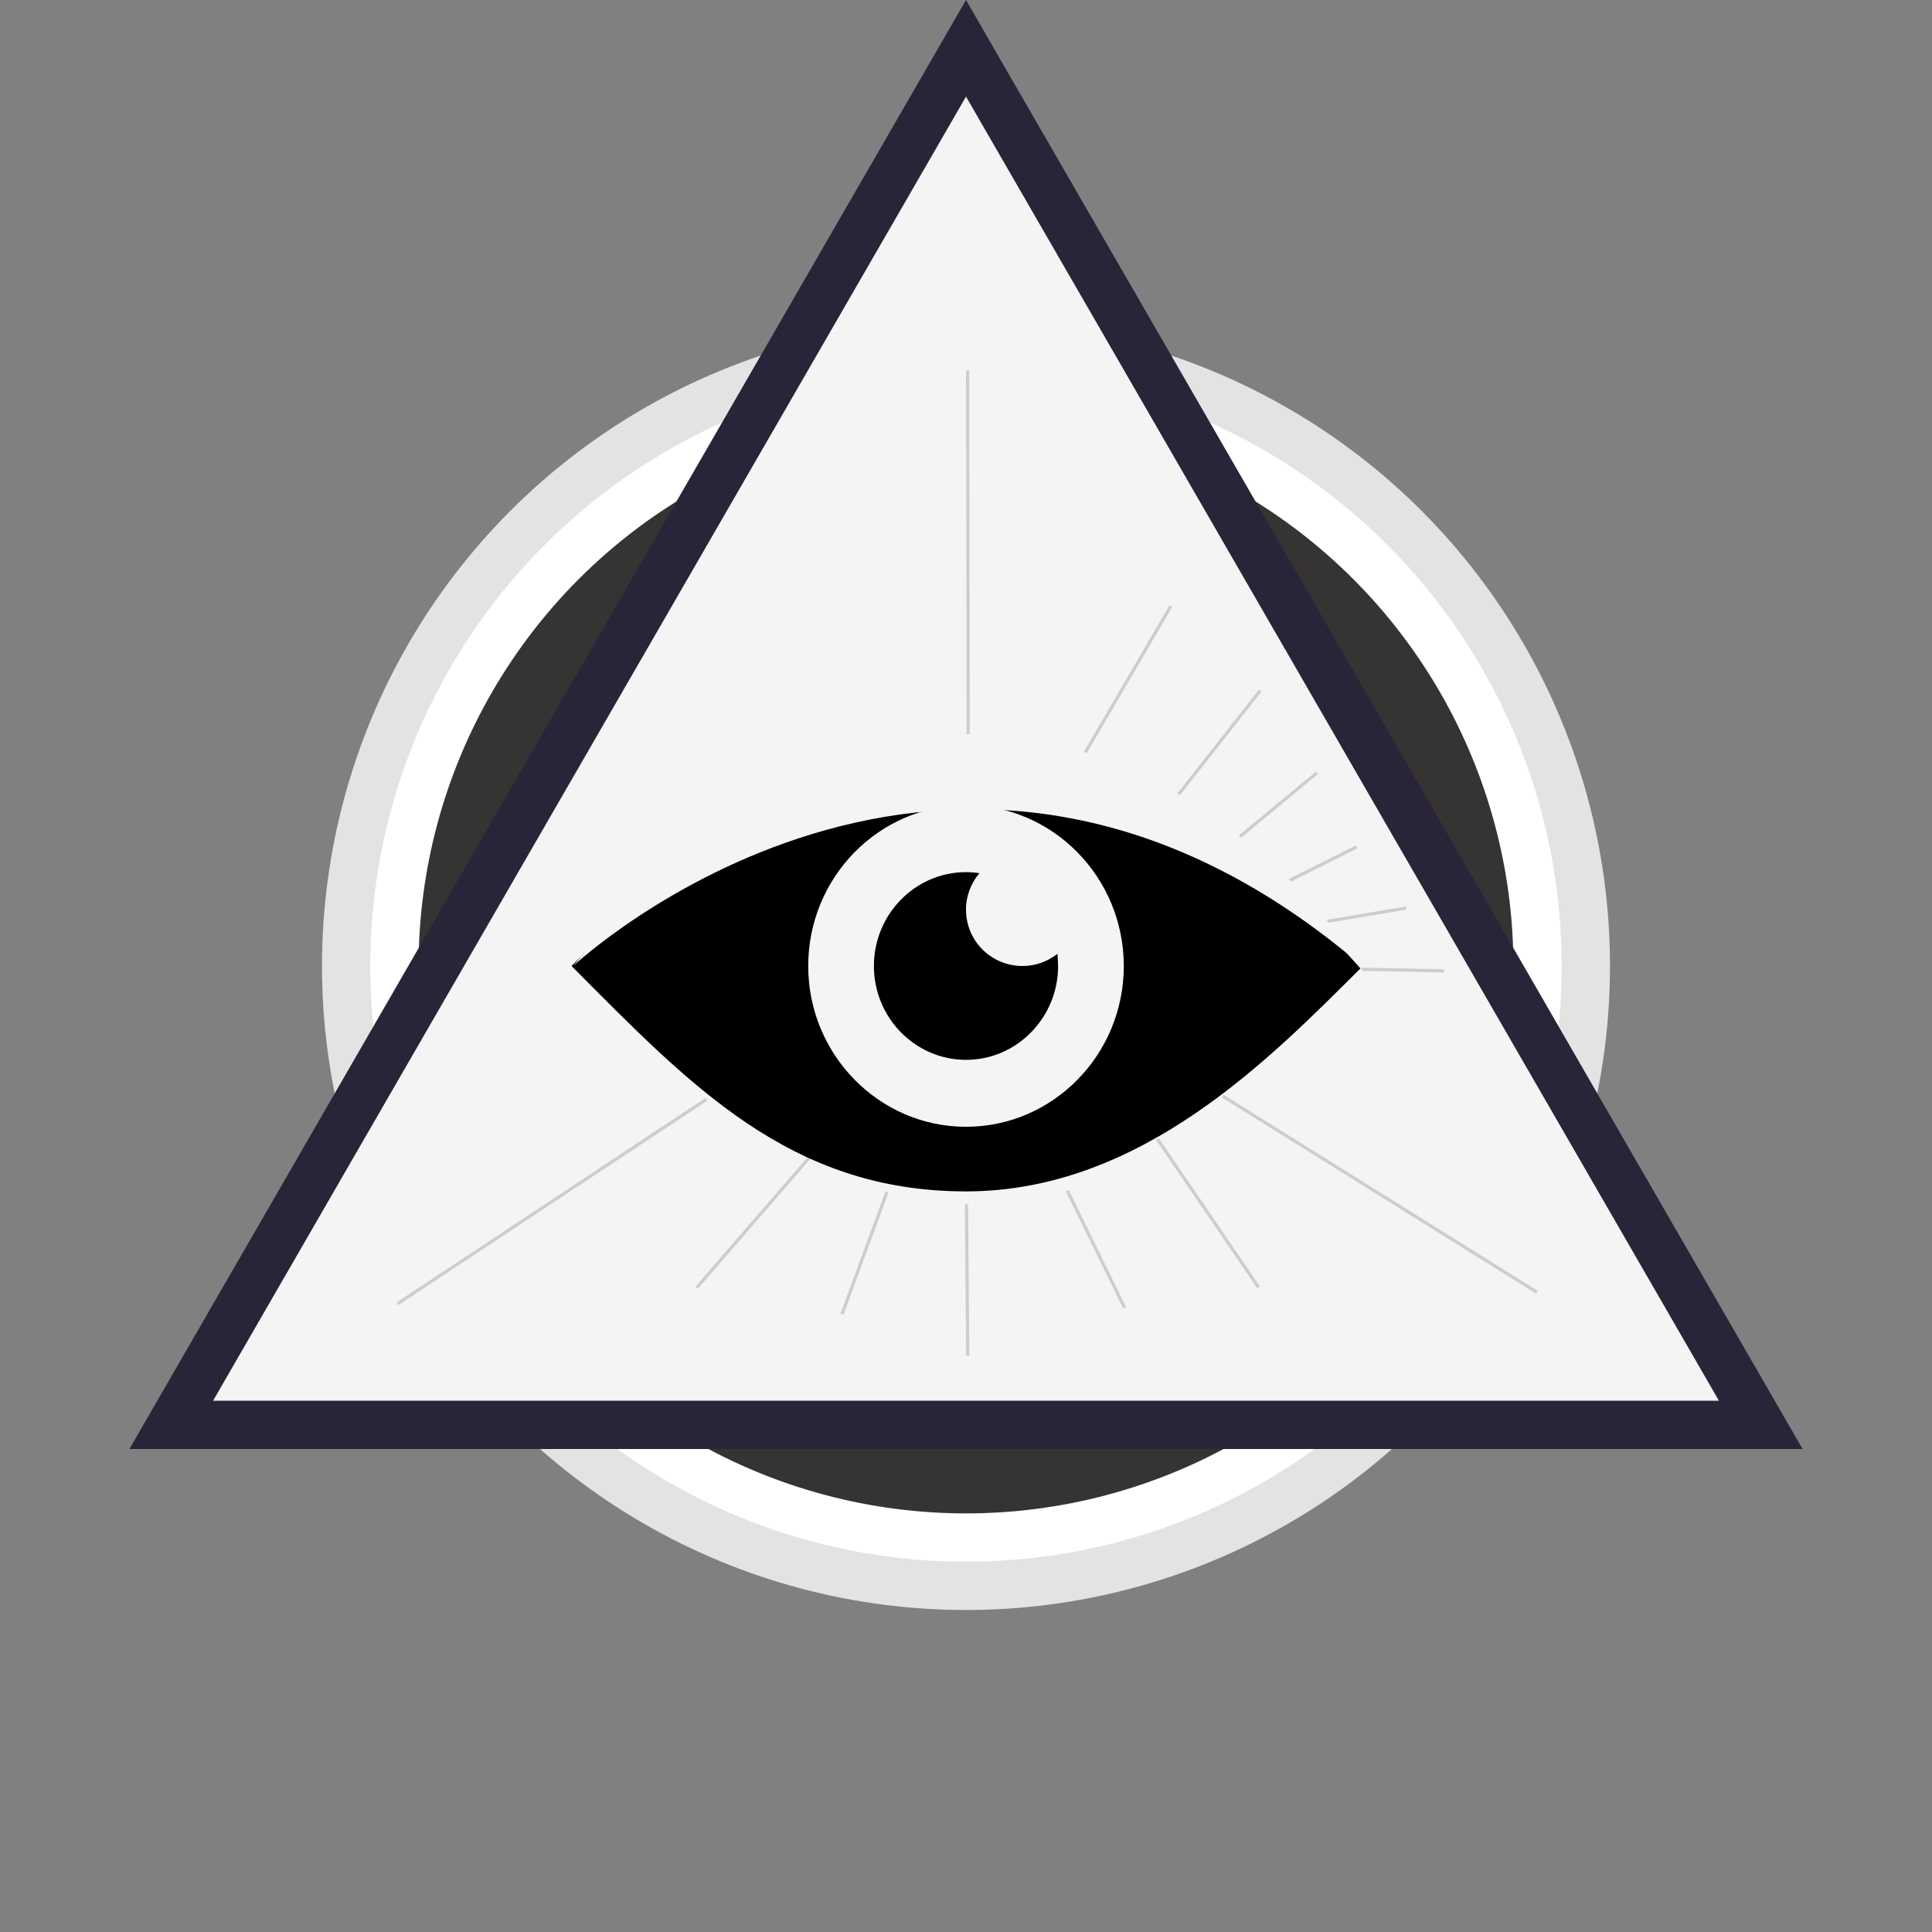 <svg width="600" height="600" viewBox="0 0 600 600" fill="none" xmlns="http://www.w3.org/2000/svg">
<rect x="0" y="0" width="600" height="600" fill="#808080" stroke="none"/>
<circle cx="300" cy="300" r="200" fill="#E3E3E3"/>
<circle cx="300" cy="300" r="185" fill="white"/>
<circle cx="300" cy="300" r="170" fill="#363333"/>
<path d="M300 0L559.808 450H40.192L300 0Z" fill="#2A2438"/>
<path d="M300 30L533.827 435H66.173L300 30Z" fill="#F4F4F4"/>
<line x1="123.456" y1="404.885" x2="219.358" y2="341.42" stroke="#CDCDCD"/>
<line x1="477.294" y1="401.31" x2="379.735" y2="340.424" stroke="#CDCDCD"/>
<line x1="300.5" y1="114.999" x2="300.698" y2="229.998" stroke="#CDCDCD"/>
<line x1="363.622" y1="188.253" x2="336.431" y2="234.721" stroke="#CDCDCD"/>
<line x1="251.593" y1="359.21" x2="216.353" y2="399.913" stroke="#CDCDCD"/>
<line x1="359.413" y1="353.718" x2="390.86" y2="399.79" stroke="#CDCDCD"/>
<line x1="275.469" y1="370.173" x2="261.469" y2="408.173" stroke="#CDCDCD"/>
<line x1="331.449" y1="369.78" x2="349.277" y2="406.141" stroke="#CDCDCD"/>
<line x1="300.155" y1="373.996" x2="300.532" y2="420.996" stroke="#CDCDCD"/>
<path d="M391.375 214.478L365 248" stroke="#CDCDCD"/>
<path d="M421.303 263L398 274.686" stroke="#CDCDCD"/>
<path d="M436.708 282L411 286.329" stroke="#CDCDCD"/>
<path d="M448.395 301.523L423 301" stroke="#CDCDCD"/>
<path d="M409 240L383 261.522" stroke="#CDCDCD"/>
<path d="M300 230C255.211 230 220.32 256.688 177.5 300C214.359 337.023 245.312 370 300 370C354.633 370 394.828 328.219 422.5 300.766C394.172 268.609 354.031 230 300 230V230ZM300 349.93C272.984 349.93 251 327.508 251 300C251 272.437 272.984 250.07 300 250.07C327.016 250.07 349 272.492 349 300C349 327.563 327.016 349.93 300 349.93Z" fill="black"/>
<path d="M300 282.5C300 278.18 301.586 274.242 304.156 271.18C302.789 270.961 301.422 270.852 300 270.852C284.25 270.852 271.398 283.922 271.398 300C271.398 316.078 284.25 329.148 300 329.148C315.75 329.148 328.602 316.078 328.602 300C328.602 298.742 328.492 297.484 328.383 296.227C325.375 298.578 321.656 300 317.555 300C307.82 300 300 292.18 300 282.5Z" fill="black"/>
<path d="M178 300C178 300 295 190.469 423 300C385.5 245.667 284 169.601 178 300Z" fill="#F4F4F4"/>
</svg>
